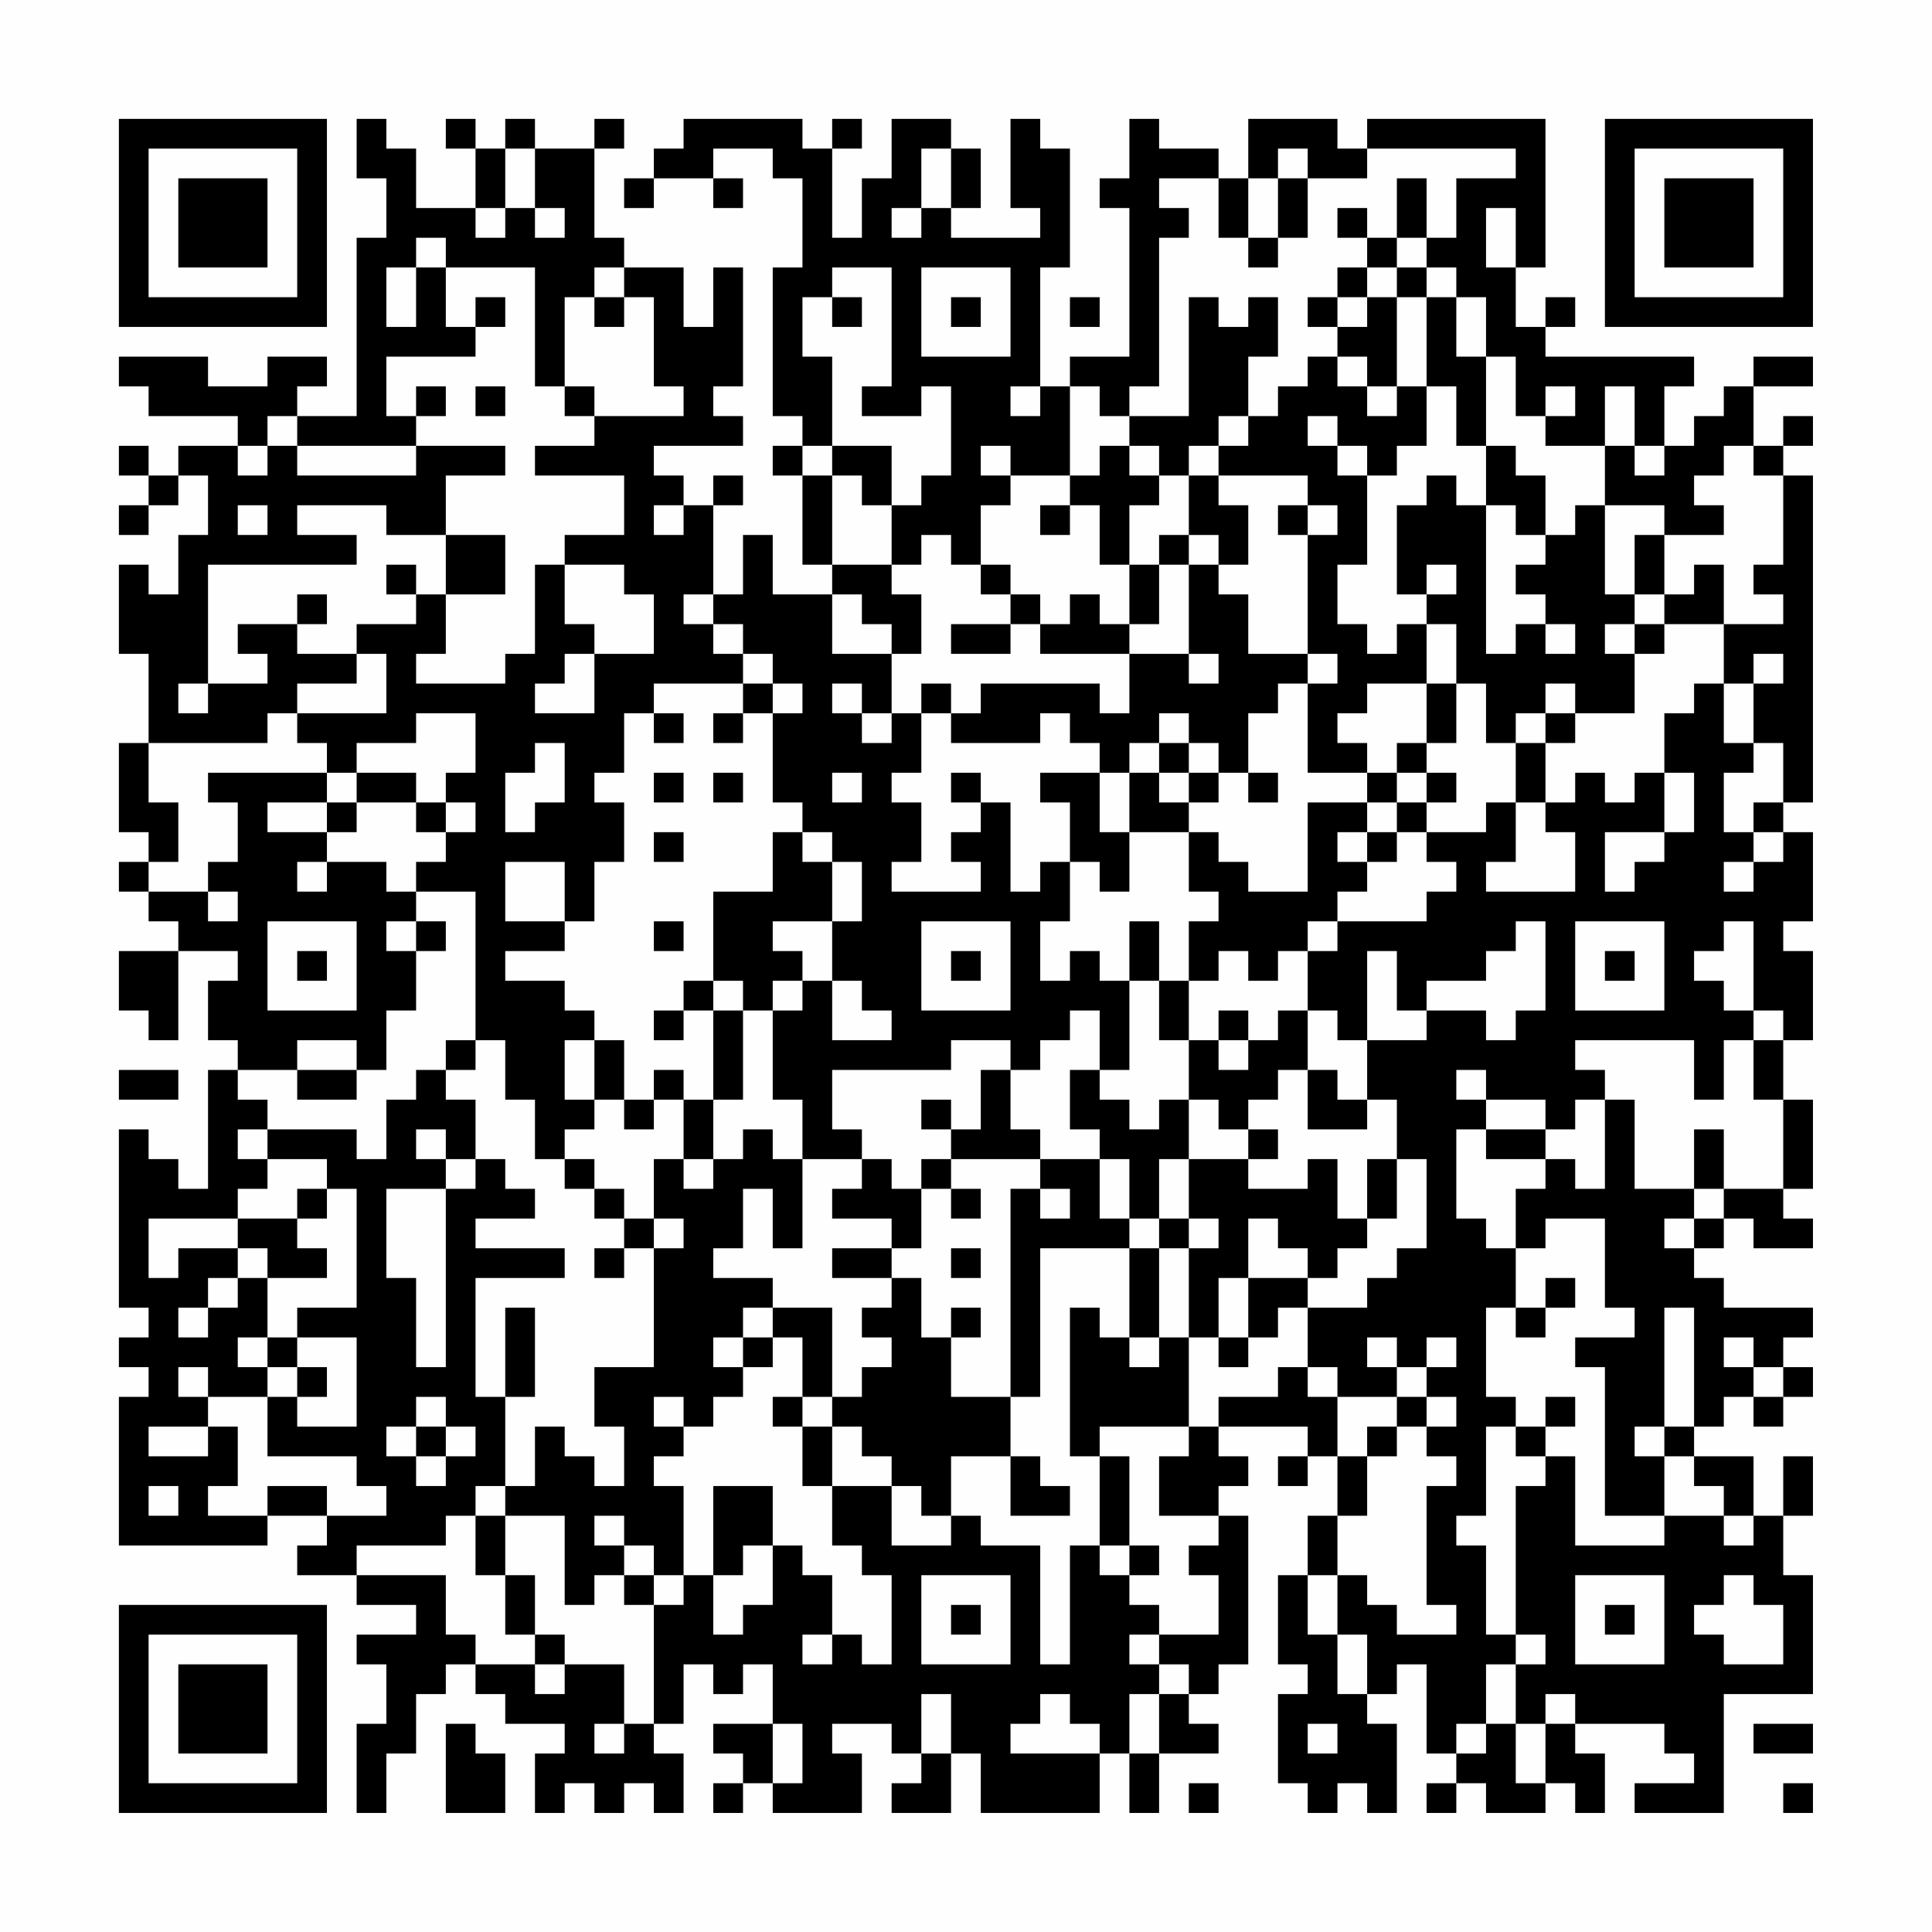 <?xml version="1.0" encoding="UTF-8"?>
<svg xmlns="http://www.w3.org/2000/svg" version="1.1" width="300" height="300" viewBox="0 0 300 300"><rect x="0" y="0" width="300" height="300" fill="#fefefe"/><g transform="scale(4.615)"><g transform="translate(4,4)"><path fill-rule="evenodd" d="M8 0L8 2L9 2L9 4L8 4L8 10L6 10L6 9L7 9L7 8L5 8L5 9L3 9L3 8L0 8L0 9L1 9L1 10L4 10L4 11L2 11L2 12L1 12L1 11L0 11L0 12L1 12L1 13L0 13L0 14L1 14L1 13L2 13L2 12L3 12L3 14L2 14L2 16L1 16L1 15L0 15L0 18L1 18L1 21L0 21L0 24L1 24L1 25L0 25L0 26L1 26L1 27L2 27L2 28L0 28L0 30L1 30L1 31L2 31L2 28L4 28L4 29L3 29L3 31L4 31L4 32L3 32L3 36L2 36L2 35L1 35L1 34L0 34L0 40L1 40L1 41L0 41L0 42L1 42L1 43L0 43L0 48L5 48L5 47L7 47L7 48L6 48L6 49L8 49L8 50L10 50L10 51L8 51L8 52L9 52L9 54L8 54L8 57L9 57L9 55L10 55L10 53L11 53L11 52L12 52L12 53L13 53L13 54L15 54L15 55L14 55L14 57L15 57L15 56L16 56L16 57L17 57L17 56L18 56L18 57L19 57L19 55L18 55L18 54L19 54L19 52L20 52L20 53L21 53L21 52L22 52L22 54L20 54L20 55L21 55L21 56L20 56L20 57L21 57L21 56L22 56L22 57L25 57L25 55L24 55L24 54L26 54L26 55L27 55L27 56L26 56L26 57L28 57L28 55L29 55L29 57L33 57L33 55L34 55L34 57L35 57L35 55L37 55L37 54L36 54L36 53L37 53L37 52L38 52L38 47L37 47L37 46L38 46L38 45L37 45L37 44L40 44L40 45L39 45L39 46L40 46L40 45L41 45L41 47L40 47L40 49L39 49L39 52L40 52L40 53L39 53L39 56L40 56L40 57L41 57L41 56L42 56L42 57L43 57L43 54L42 54L42 53L43 53L43 52L44 52L44 55L45 55L45 56L44 56L44 57L45 57L45 56L46 56L46 57L48 57L48 56L49 56L49 57L50 57L50 55L49 55L49 54L52 54L52 55L53 55L53 56L51 56L51 57L54 57L54 53L57 53L57 49L56 49L56 47L57 47L57 45L56 45L56 47L55 47L55 45L53 45L53 44L54 44L54 43L55 43L55 44L56 44L56 43L57 43L57 42L56 42L56 41L57 41L57 40L54 40L54 39L53 39L53 38L54 38L54 37L55 37L55 38L57 38L57 37L56 37L56 36L57 36L57 33L56 33L56 31L57 31L57 28L56 28L56 27L57 27L57 24L56 24L56 23L57 23L57 12L56 12L56 11L57 11L57 10L56 10L56 11L55 11L55 9L57 9L57 8L55 8L55 9L54 9L54 10L53 10L53 11L52 11L52 9L53 9L53 8L48 8L48 7L49 7L49 6L48 6L48 7L47 7L47 5L48 5L48 0L42 0L42 1L41 1L41 0L38 0L38 2L37 2L37 1L35 1L35 0L34 0L34 2L33 2L33 3L34 3L34 8L32 8L32 9L31 9L31 5L32 5L32 1L31 1L31 0L30 0L30 3L31 3L31 4L28 4L28 3L29 3L29 1L28 1L28 0L26 0L26 2L25 2L25 4L24 4L24 1L25 1L25 0L24 0L24 1L23 1L23 0L19 0L19 1L18 1L18 2L17 2L17 3L18 3L18 2L20 2L20 3L21 3L21 2L20 2L20 1L22 1L22 2L23 2L23 5L22 5L22 10L23 10L23 11L22 11L22 12L23 12L23 15L24 15L24 16L22 16L22 14L21 14L21 16L20 16L20 13L21 13L21 12L20 12L20 13L19 13L19 12L18 12L18 11L21 11L21 10L20 10L20 9L21 9L21 5L20 5L20 7L19 7L19 5L17 5L17 4L16 4L16 1L17 1L17 0L16 0L16 1L14 1L14 0L13 0L13 1L12 1L12 0L11 0L11 1L12 1L12 3L10 3L10 1L9 1L9 0ZM13 1L13 3L12 3L12 4L13 4L13 3L14 3L14 4L15 4L15 3L14 3L14 1ZM27 1L27 3L26 3L26 4L27 4L27 3L28 3L28 1ZM39 1L39 2L38 2L38 4L37 4L37 2L35 2L35 3L36 3L36 4L35 4L35 9L34 9L34 10L33 10L33 9L32 9L32 12L30 12L30 11L29 11L29 12L30 12L30 13L29 13L29 15L28 15L28 14L27 14L27 15L26 15L26 13L27 13L27 12L28 12L28 9L27 9L27 10L25 10L25 9L26 9L26 5L24 5L24 6L23 6L23 8L24 8L24 11L23 11L23 12L24 12L24 15L26 15L26 16L27 16L27 18L26 18L26 17L25 17L25 16L24 16L24 18L26 18L26 20L25 20L25 19L24 19L24 20L25 20L25 21L26 21L26 20L27 20L27 22L26 22L26 23L27 23L27 25L26 25L26 26L29 26L29 25L28 25L28 24L29 24L29 23L30 23L30 26L31 26L31 25L32 25L32 27L31 27L31 29L32 29L32 28L33 28L33 29L34 29L34 32L33 32L33 30L32 30L32 31L31 31L31 32L30 32L30 31L28 31L28 32L24 32L24 34L25 34L25 35L23 35L23 33L22 33L22 30L23 30L23 29L24 29L24 31L26 31L26 30L25 30L25 29L24 29L24 27L25 27L25 25L24 25L24 24L23 24L23 23L22 23L22 20L23 20L23 19L22 19L22 18L21 18L21 17L20 17L20 16L19 16L19 17L20 17L20 18L21 18L21 19L18 19L18 20L17 20L17 22L16 22L16 23L17 23L17 25L16 25L16 27L15 27L15 25L13 25L13 27L15 27L15 28L13 28L13 29L15 29L15 30L16 30L16 31L15 31L15 33L16 33L16 34L15 34L15 35L14 35L14 33L13 33L13 31L12 31L12 26L10 26L10 25L11 25L11 24L12 24L12 23L11 23L11 22L12 22L12 20L10 20L10 21L8 21L8 22L7 22L7 21L6 21L6 20L9 20L9 18L8 18L8 17L10 17L10 16L11 16L11 18L10 18L10 19L13 19L13 18L14 18L14 15L15 15L15 17L16 17L16 18L15 18L15 19L14 19L14 20L16 20L16 18L18 18L18 16L17 16L17 15L15 15L15 14L17 14L17 12L14 12L14 11L16 11L16 10L19 10L19 9L18 9L18 6L17 6L17 5L16 5L16 6L15 6L15 9L14 9L14 5L11 5L11 4L10 4L10 5L9 5L9 7L10 7L10 5L11 5L11 7L12 7L12 8L9 8L9 10L10 10L10 11L6 11L6 10L5 10L5 11L4 11L4 12L5 12L5 11L6 11L6 12L10 12L10 11L13 11L13 12L11 12L11 14L9 14L9 13L6 13L6 14L8 14L8 15L3 15L3 19L2 19L2 20L3 20L3 19L5 19L5 18L4 18L4 17L6 17L6 18L8 18L8 19L6 19L6 20L5 20L5 21L1 21L1 23L2 23L2 25L1 25L1 26L3 26L3 27L4 27L4 26L3 26L3 25L4 25L4 23L3 23L3 22L7 22L7 23L5 23L5 24L7 24L7 25L6 25L6 26L7 26L7 25L9 25L9 26L10 26L10 27L9 27L9 28L10 28L10 30L9 30L9 32L8 32L8 31L6 31L6 32L4 32L4 33L5 33L5 34L4 34L4 35L5 35L5 36L4 36L4 37L1 37L1 39L2 39L2 38L4 38L4 39L3 39L3 40L2 40L2 41L3 41L3 40L4 40L4 39L5 39L5 41L4 41L4 42L5 42L5 43L3 43L3 42L2 42L2 43L3 43L3 44L1 44L1 45L3 45L3 44L4 44L4 46L3 46L3 47L5 47L5 46L7 46L7 47L9 47L9 46L8 46L8 45L5 45L5 43L6 43L6 44L8 44L8 41L6 41L6 40L8 40L8 36L7 36L7 35L5 35L5 34L8 34L8 35L9 35L9 33L10 33L10 32L11 32L11 33L12 33L12 35L11 35L11 34L10 34L10 35L11 35L11 36L9 36L9 39L10 39L10 42L11 42L11 36L12 36L12 35L13 35L13 36L14 36L14 37L12 37L12 38L15 38L15 39L12 39L12 43L13 43L13 46L12 46L12 47L11 47L11 48L8 48L8 49L11 49L11 51L12 51L12 52L14 52L14 53L15 53L15 52L17 52L17 54L16 54L16 55L17 55L17 54L18 54L18 50L19 50L19 49L20 49L20 51L21 51L21 50L22 50L22 48L23 48L23 49L24 49L24 51L23 51L23 52L24 52L24 51L25 51L25 52L26 52L26 49L25 49L25 48L24 48L24 46L26 46L26 48L28 48L28 47L29 47L29 48L31 48L31 52L32 52L32 48L33 48L33 49L34 49L34 50L35 50L35 51L34 51L34 52L35 52L35 53L34 53L34 55L35 55L35 53L36 53L36 52L35 52L35 51L37 51L37 49L36 49L36 48L37 48L37 47L35 47L35 45L36 45L36 44L37 44L37 43L39 43L39 42L40 42L40 43L41 43L41 45L42 45L42 47L41 47L41 49L40 49L40 51L41 51L41 53L42 53L42 51L41 51L41 49L42 49L42 50L43 50L43 51L45 51L45 50L44 50L44 46L45 46L45 45L44 45L44 44L45 44L45 43L44 43L44 42L45 42L45 41L44 41L44 42L43 42L43 41L42 41L42 42L43 42L43 43L41 43L41 42L40 42L40 40L42 40L42 39L43 39L43 38L44 38L44 35L43 35L43 33L42 33L42 31L44 31L44 30L46 30L46 31L47 31L47 30L48 30L48 27L47 27L47 28L46 28L46 29L44 29L44 30L43 30L43 28L42 28L42 31L41 31L41 30L40 30L40 28L41 28L41 27L44 27L44 26L45 26L45 25L44 25L44 24L46 24L46 23L47 23L47 25L46 25L46 26L49 26L49 24L48 24L48 23L49 23L49 22L50 22L50 23L51 23L51 22L52 22L52 24L50 24L50 26L51 26L51 25L52 25L52 24L53 24L53 22L52 22L52 20L53 20L53 19L54 19L54 21L55 21L55 22L54 22L54 24L55 24L55 25L54 25L54 26L55 26L55 25L56 25L56 24L55 24L55 23L56 23L56 21L55 21L55 19L56 19L56 18L55 18L55 19L54 19L54 17L56 17L56 16L55 16L55 15L56 15L56 12L55 12L55 11L54 11L54 12L53 12L53 13L54 13L54 14L52 14L52 13L50 13L50 11L51 11L51 12L52 12L52 11L51 11L51 9L50 9L50 11L48 11L48 10L49 10L49 9L48 9L48 10L47 10L47 8L46 8L46 6L45 6L45 5L44 5L44 4L45 4L45 2L47 2L47 1L42 1L42 2L40 2L40 1ZM39 2L39 4L38 4L38 5L39 5L39 4L40 4L40 2ZM43 2L43 4L42 4L42 3L41 3L41 4L42 4L42 5L41 5L41 6L40 6L40 7L41 7L41 8L40 8L40 9L39 9L39 10L38 10L38 8L39 8L39 6L38 6L38 7L37 7L37 6L36 6L36 10L34 10L34 11L33 11L33 12L32 12L32 13L31 13L31 14L32 14L32 13L33 13L33 15L34 15L34 17L33 17L33 16L32 16L32 17L31 17L31 16L30 16L30 15L29 15L29 16L30 16L30 17L28 17L28 18L30 18L30 17L31 17L31 18L34 18L34 20L33 20L33 19L29 19L29 20L28 20L28 19L27 19L27 20L28 20L28 21L31 21L31 20L32 20L32 21L33 21L33 22L31 22L31 23L32 23L32 25L33 25L33 26L34 26L34 24L36 24L36 26L37 26L37 27L36 27L36 29L35 29L35 27L34 27L34 29L35 29L35 31L36 31L36 33L35 33L35 34L34 34L34 33L33 33L33 32L32 32L32 34L33 34L33 35L31 35L31 34L30 34L30 32L29 32L29 34L28 34L28 33L27 33L27 34L28 34L28 35L27 35L27 36L26 36L26 35L25 35L25 36L24 36L24 37L26 37L26 38L24 38L24 39L26 39L26 40L25 40L25 41L26 41L26 42L25 42L25 43L24 43L24 40L22 40L22 39L20 39L20 38L21 38L21 36L22 36L22 38L23 38L23 35L22 35L22 34L21 34L21 35L20 35L20 33L21 33L21 30L22 30L22 29L23 29L23 28L22 28L22 27L24 27L24 25L23 25L23 24L22 24L22 26L20 26L20 29L19 29L19 30L18 30L18 31L19 31L19 30L20 30L20 33L19 33L19 32L18 32L18 33L17 33L17 31L16 31L16 33L17 33L17 34L18 34L18 33L19 33L19 35L18 35L18 37L17 37L17 36L16 36L16 35L15 35L15 36L16 36L16 37L17 37L17 38L16 38L16 39L17 39L17 38L18 38L18 42L16 42L16 44L17 44L17 46L16 46L16 45L15 45L15 44L14 44L14 46L13 46L13 47L12 47L12 49L13 49L13 51L14 51L14 52L15 52L15 51L14 51L14 49L13 49L13 47L15 47L15 50L16 50L16 49L17 49L17 50L18 50L18 49L19 49L19 46L18 46L18 45L19 45L19 44L20 44L20 43L21 43L21 42L22 42L22 41L23 41L23 43L22 43L22 44L23 44L23 46L24 46L24 44L25 44L25 45L26 45L26 46L27 46L27 47L28 47L28 45L30 45L30 47L32 47L32 46L31 46L31 45L30 45L30 43L31 43L31 38L34 38L34 41L33 41L33 40L32 40L32 45L33 45L33 48L34 48L34 49L35 49L35 48L34 48L34 45L33 45L33 44L36 44L36 41L37 41L37 42L38 42L38 41L39 41L39 40L40 40L40 39L41 39L41 38L42 38L42 37L43 37L43 35L42 35L42 37L41 37L41 35L40 35L40 36L38 36L38 35L39 35L39 34L38 34L38 33L39 33L39 32L40 32L40 34L42 34L42 33L41 33L41 32L40 32L40 30L39 30L39 31L38 31L38 30L37 30L37 31L36 31L36 29L37 29L37 28L38 28L38 29L39 29L39 28L40 28L40 27L41 27L41 26L42 26L42 25L43 25L43 24L44 24L44 23L45 23L45 22L44 22L44 21L45 21L45 19L46 19L46 21L47 21L47 23L48 23L48 21L49 21L49 20L51 20L51 18L52 18L52 17L54 17L54 15L53 15L53 16L52 16L52 14L51 14L51 16L50 16L50 13L49 13L49 14L48 14L48 12L47 12L47 11L46 11L46 8L45 8L45 6L44 6L44 5L43 5L43 4L44 4L44 2ZM46 3L46 5L47 5L47 3ZM27 5L27 8L30 8L30 5ZM42 5L42 6L41 6L41 7L42 7L42 6L43 6L43 9L42 9L42 8L41 8L41 9L42 9L42 10L43 10L43 9L44 9L44 11L43 11L43 12L42 12L42 11L41 11L41 10L40 10L40 11L41 11L41 12L42 12L42 15L41 15L41 17L42 17L42 18L43 18L43 17L44 17L44 19L42 19L42 20L41 20L41 21L42 21L42 22L40 22L40 19L41 19L41 18L40 18L40 14L41 14L41 13L40 13L40 12L37 12L37 11L38 11L38 10L37 10L37 11L36 11L36 12L35 12L35 11L34 11L34 12L35 12L35 13L34 13L34 15L35 15L35 17L34 17L34 18L36 18L36 19L37 19L37 18L36 18L36 15L37 15L37 16L38 16L38 18L40 18L40 19L39 19L39 20L38 20L38 22L37 22L37 21L36 21L36 20L35 20L35 21L34 21L34 22L33 22L33 24L34 24L34 22L35 22L35 23L36 23L36 24L37 24L37 25L38 25L38 26L40 26L40 23L42 23L42 24L41 24L41 25L42 25L42 24L43 24L43 23L44 23L44 22L43 22L43 21L44 21L44 19L45 19L45 17L44 17L44 16L45 16L45 15L44 15L44 16L43 16L43 13L44 13L44 12L45 12L45 13L46 13L46 18L47 18L47 17L48 17L48 18L49 18L49 17L48 17L48 16L47 16L47 15L48 15L48 14L47 14L47 13L46 13L46 11L45 11L45 9L44 9L44 6L43 6L43 5ZM12 6L12 7L13 7L13 6ZM16 6L16 7L17 7L17 6ZM24 6L24 7L25 7L25 6ZM28 6L28 7L29 7L29 6ZM32 6L32 7L33 7L33 6ZM10 9L10 10L11 10L11 9ZM12 9L12 10L13 10L13 9ZM15 9L15 10L16 10L16 9ZM30 9L30 10L31 10L31 9ZM24 11L24 12L25 12L25 13L26 13L26 11ZM36 12L36 14L35 14L35 15L36 15L36 14L37 14L37 15L38 15L38 13L37 13L37 12ZM4 13L4 14L5 14L5 13ZM18 13L18 14L19 14L19 13ZM39 13L39 14L40 14L40 13ZM11 14L11 16L13 16L13 14ZM9 15L9 16L10 16L10 15ZM6 16L6 17L7 17L7 16ZM51 16L51 17L50 17L50 18L51 18L51 17L52 17L52 16ZM21 19L21 20L20 20L20 21L21 21L21 20L22 20L22 19ZM48 19L48 20L47 20L47 21L48 21L48 20L49 20L49 19ZM18 20L18 21L19 21L19 20ZM14 21L14 22L13 22L13 24L14 24L14 23L15 23L15 21ZM35 21L35 22L36 22L36 23L37 23L37 22L36 22L36 21ZM8 22L8 23L7 23L7 24L8 24L8 23L10 23L10 24L11 24L11 23L10 23L10 22ZM18 22L18 23L19 23L19 22ZM20 22L20 23L21 23L21 22ZM24 22L24 23L25 23L25 22ZM28 22L28 23L29 23L29 22ZM38 22L38 23L39 23L39 22ZM42 22L42 23L43 23L43 22ZM18 24L18 25L19 25L19 24ZM5 27L5 30L8 30L8 27ZM10 27L10 28L11 28L11 27ZM18 27L18 28L19 28L19 27ZM27 27L27 30L30 30L30 27ZM49 27L49 30L52 30L52 27ZM54 27L54 28L53 28L53 29L54 29L54 30L55 30L55 31L54 31L54 33L53 33L53 31L49 31L49 32L50 32L50 33L49 33L49 34L48 34L48 33L46 33L46 32L45 32L45 33L46 33L46 34L45 34L45 37L46 37L46 38L47 38L47 40L46 40L46 43L47 43L47 44L46 44L46 47L45 47L45 48L46 48L46 51L47 51L47 52L46 52L46 54L45 54L45 55L46 55L46 54L47 54L47 56L48 56L48 54L49 54L49 53L48 53L48 54L47 54L47 52L48 52L48 51L47 51L47 46L48 46L48 45L49 45L49 48L52 48L52 47L54 47L54 48L55 48L55 47L54 47L54 46L53 46L53 45L52 45L52 44L53 44L53 40L52 40L52 44L51 44L51 45L52 45L52 47L50 47L50 42L49 42L49 41L51 41L51 40L50 40L50 37L48 37L48 38L47 38L47 36L48 36L48 35L49 35L49 36L50 36L50 33L51 33L51 36L53 36L53 37L52 37L52 38L53 38L53 37L54 37L54 36L56 36L56 33L55 33L55 31L56 31L56 30L55 30L55 27ZM6 28L6 29L7 29L7 28ZM28 28L28 29L29 29L29 28ZM50 28L50 29L51 29L51 28ZM20 29L20 30L21 30L21 29ZM11 31L11 32L12 32L12 31ZM37 31L37 32L38 32L38 31ZM0 32L0 33L2 33L2 32ZM6 32L6 33L8 33L8 32ZM36 33L36 35L35 35L35 37L34 37L34 35L33 35L33 37L34 37L34 38L35 38L35 41L34 41L34 42L35 42L35 41L36 41L36 38L37 38L37 37L36 37L36 35L38 35L38 34L37 34L37 33ZM46 34L46 35L48 35L48 34ZM53 34L53 36L54 36L54 34ZM19 35L19 36L20 36L20 35ZM28 35L28 36L27 36L27 38L26 38L26 39L27 39L27 41L28 41L28 43L30 43L30 36L31 36L31 37L32 37L32 36L31 36L31 35ZM6 36L6 37L4 37L4 38L5 38L5 39L7 39L7 38L6 38L6 37L7 37L7 36ZM28 36L28 37L29 37L29 36ZM18 37L18 38L19 38L19 37ZM35 37L35 38L36 38L36 37ZM38 37L38 39L37 39L37 41L38 41L38 39L40 39L40 38L39 38L39 37ZM28 38L28 39L29 39L29 38ZM48 39L48 40L47 40L47 41L48 41L48 40L49 40L49 39ZM13 40L13 43L14 43L14 40ZM21 40L21 41L20 41L20 42L21 42L21 41L22 41L22 40ZM28 40L28 41L29 41L29 40ZM5 41L5 42L6 42L6 43L7 43L7 42L6 42L6 41ZM54 41L54 42L55 42L55 43L56 43L56 42L55 42L55 41ZM10 43L10 44L9 44L9 45L10 45L10 46L11 46L11 45L12 45L12 44L11 44L11 43ZM18 43L18 44L19 44L19 43ZM23 43L23 44L24 44L24 43ZM43 43L43 44L42 44L42 45L43 45L43 44L44 44L44 43ZM48 43L48 44L47 44L47 45L48 45L48 44L49 44L49 43ZM10 44L10 45L11 45L11 44ZM1 46L1 47L2 47L2 46ZM20 46L20 49L21 49L21 48L22 48L22 46ZM16 47L16 48L17 48L17 49L18 49L18 48L17 48L17 47ZM27 49L27 52L30 52L30 49ZM49 49L49 52L52 52L52 49ZM54 49L54 50L53 50L53 51L54 51L54 52L56 52L56 50L55 50L55 49ZM28 50L28 51L29 51L29 50ZM50 50L50 51L51 51L51 50ZM27 53L27 55L28 55L28 53ZM31 53L31 54L30 54L30 55L33 55L33 54L32 54L32 53ZM11 54L11 57L13 57L13 55L12 55L12 54ZM22 54L22 56L23 56L23 54ZM40 54L40 55L41 55L41 54ZM55 54L55 55L57 55L57 54ZM36 56L36 57L37 57L37 56ZM56 56L56 57L57 57L57 56ZM0 0L0 7L7 7L7 0ZM1 1L1 6L6 6L6 1ZM2 2L2 5L5 5L5 2ZM50 0L50 7L57 7L57 0ZM51 1L51 6L56 6L56 1ZM52 2L52 5L55 5L55 2ZM0 50L0 57L7 57L7 50ZM1 51L1 56L6 56L6 51ZM2 52L2 55L5 55L5 52Z" fill="#000000"/></g></g></svg>
